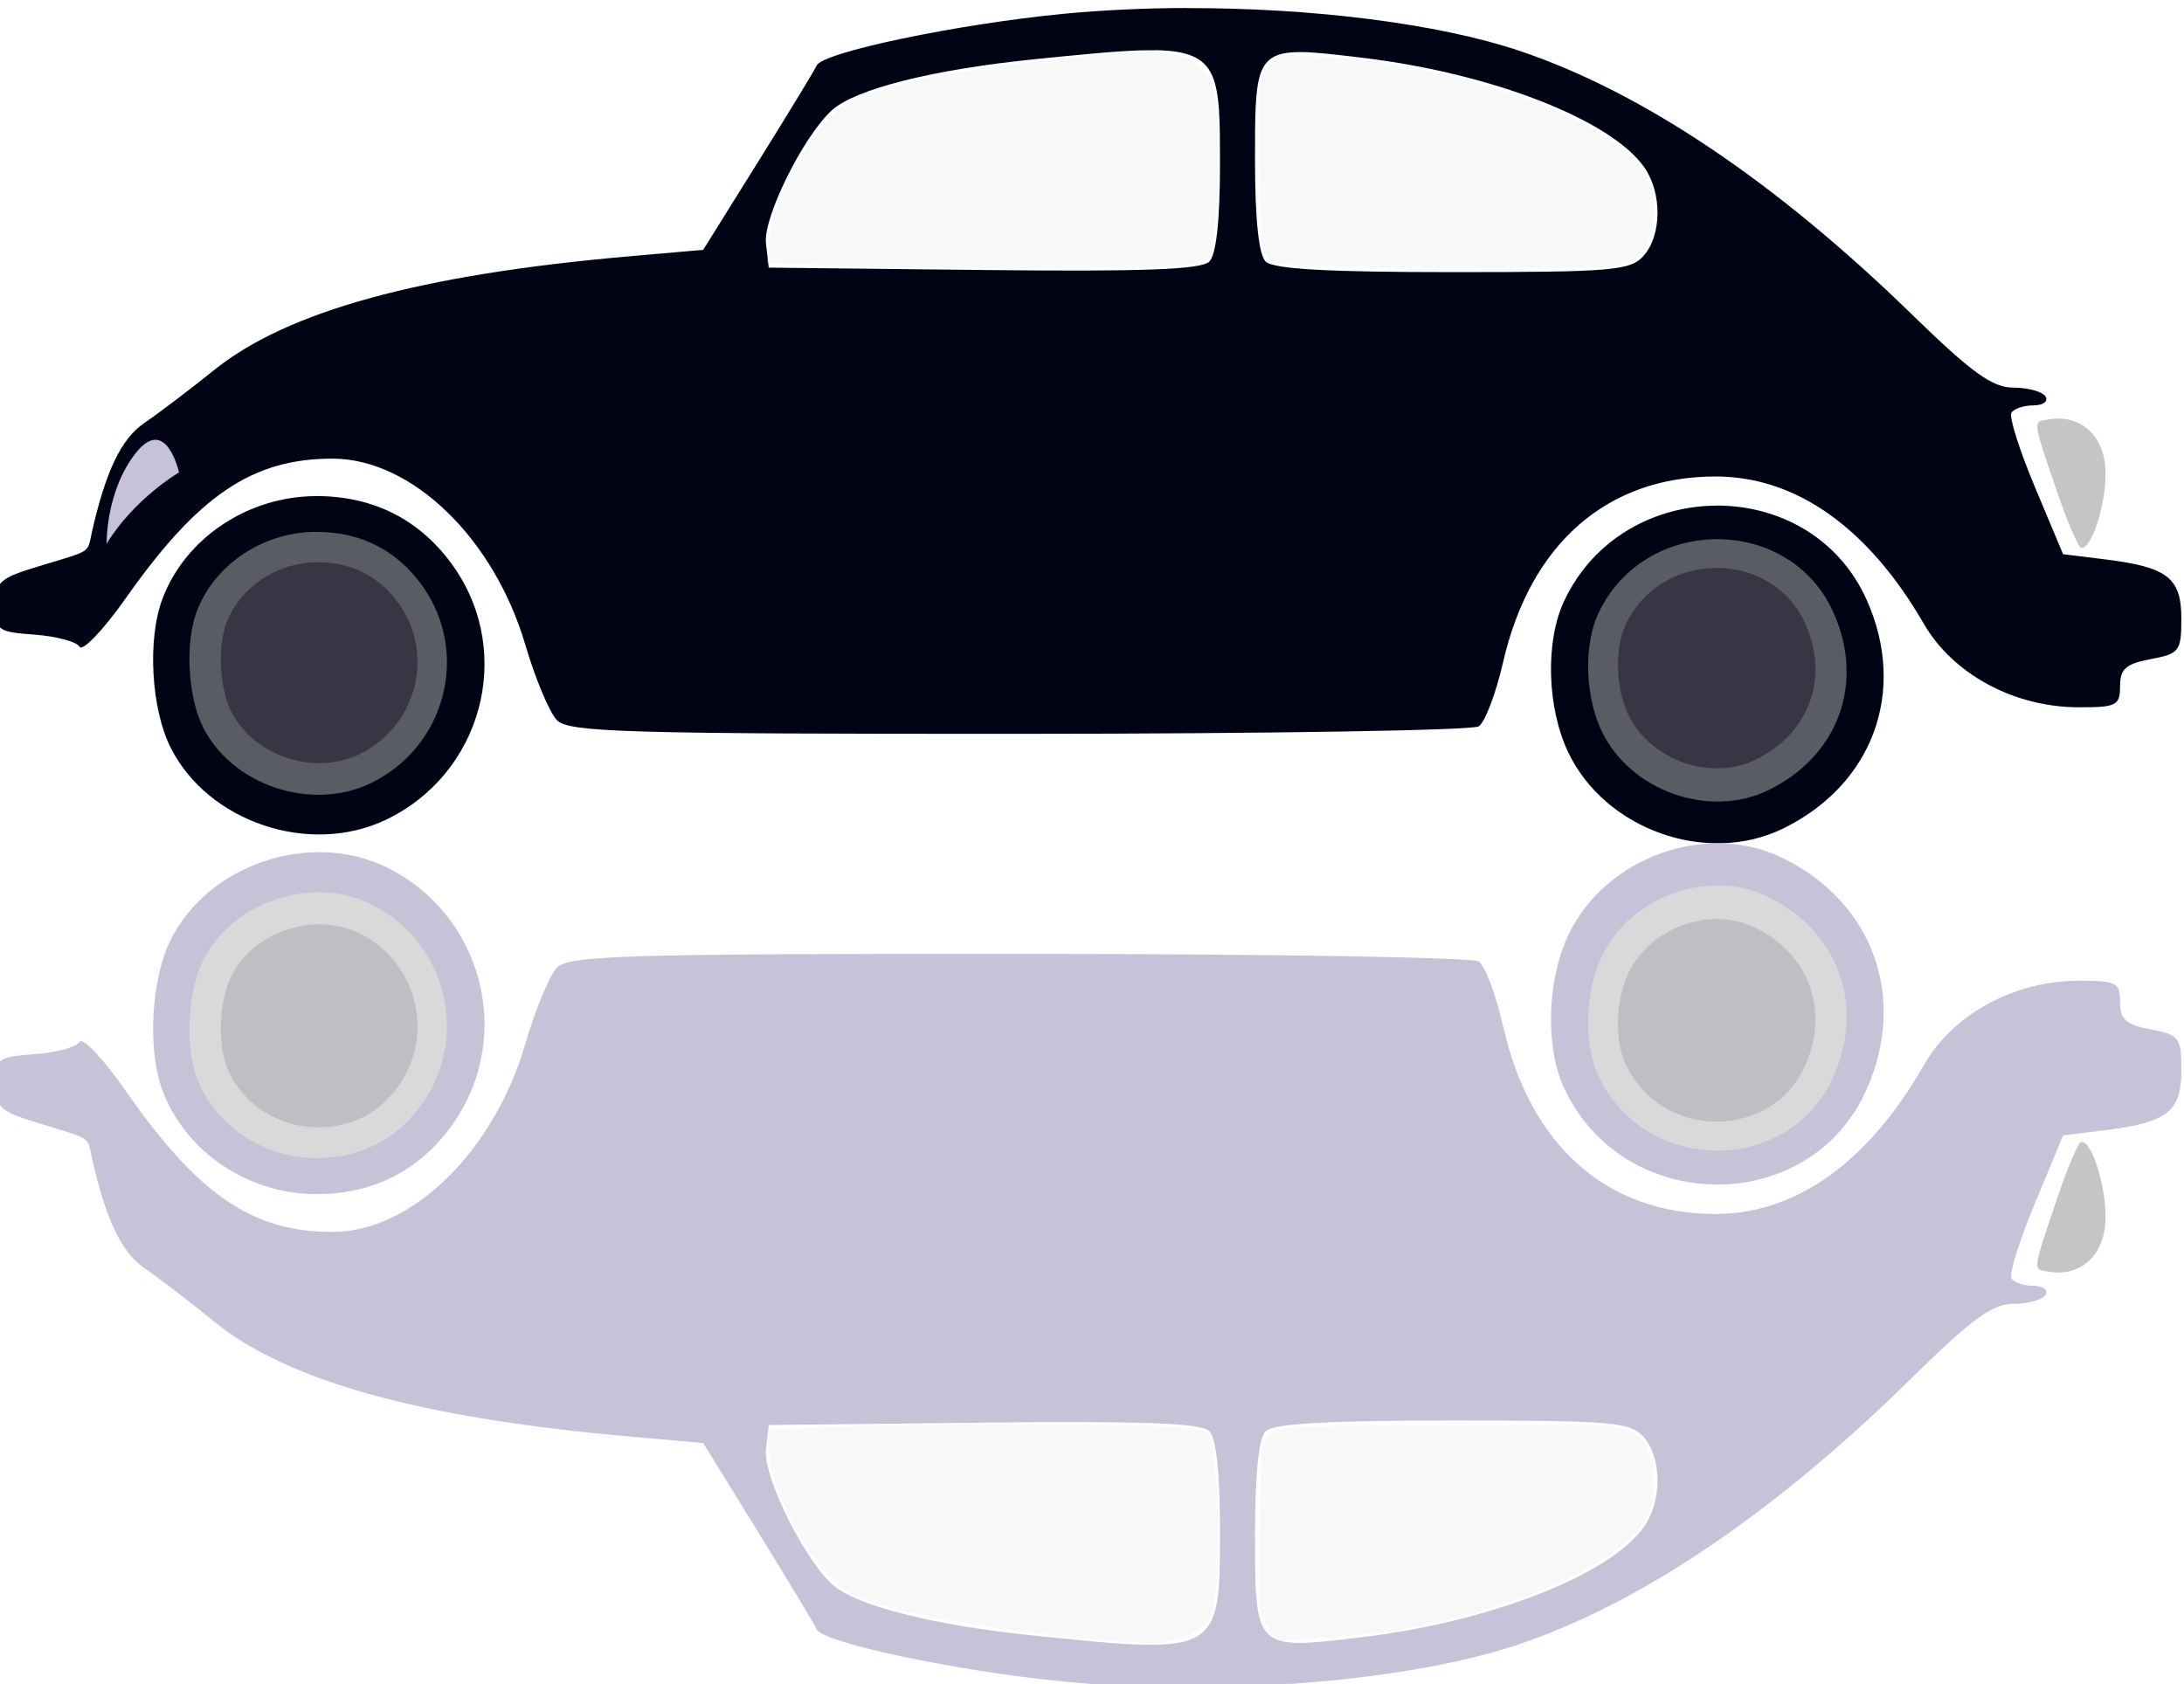 <?xml version="1.0" encoding="UTF-8" standalone="no"?>
<svg
   xmlns:dc="http://purl.org/dc/elements/1.1/"
   xmlns:cc="http://creativecommons.org/ns#"
   xmlns:rdf="http://www.w3.org/1999/02/22-rdf-syntax-ns#"
   xmlns:svg="http://www.w3.org/2000/svg"
   xmlns="http://www.w3.org/2000/svg"
   xmlns:sodipodi="http://sodipodi.sourceforge.net/DTD/sodipodi-0.dtd"
   xmlns:inkscape="http://www.inkscape.org/namespaces/inkscape"
   sodipodi:docname="Car3.svg"
   inkscape:version="1.0 (4035a4fb49, 2020-05-01)"
   id="svg3709"
   version="1.1"
   viewBox="0 0 36.919 28.471"
   height="28.471mm"
   width="36.919mm">
  <defs
     id="defs3703" />
  <sodipodi:namedview
     inkscape:window-maximized="0"
     inkscape:window-y="0"
     inkscape:window-x="524"
     inkscape:window-height="1001"
     inkscape:window-width="1378"
     showgrid="false"
     inkscape:document-rotation="0"
     inkscape:current-layer="layer1"
     inkscape:document-units="mm"
     inkscape:cy="50.210983"
     inkscape:cx="68.068807"
     inkscape:zoom="5.6568542"
     inkscape:pageshadow="2"
     inkscape:pageopacity="0.0"
     borderopacity="1.0"
     bordercolor="#666666"
     pagecolor="#ffffff"
     id="base"
     inkscape:snap-global="false" />
  <g
     transform="translate(107.414,-11.753)"
     id="layer1"
     inkscape:groupmode="layer"
     inkscape:label="Layer 1">
    <path
       id="path2766"
       d="m -78.4,20.301 c 1.034,-0.005 2.062,0.525 2.54,1.592 0.691,1.542 0.108,3.13 -1.42,3.872 -1.286,0.624 -3.001,0.013 -3.623,-1.29 -0.361,-0.756 -0.392,-1.873 -0.072,-2.557 0.502,-1.072 1.541,-1.611 2.575,-1.616 z"
       style="fill:#000314;fill-opacity:1;stroke-width:0.265" />
    <path
       id="path2764"
       d="m -102.067,20.14 c 0.981,0 1.776,0.411 2.328,1.203 1.021,1.465 0.469,3.501 -1.158,4.273 -1.288,0.611 -2.999,0.036 -3.632,-1.222 -0.33,-0.657 -0.396,-1.827 -0.141,-2.511 0.384,-1.03 1.448,-1.742 2.603,-1.742 z"
       style="fill:#000314;fill-opacity:1;stroke-width:0.265" />
    <path
       id="path2742"
       style="fill:#000314;fill-opacity:1;stroke-width:0.265"
       d="m -87.354,11.89 c 2.106,-0.005 4.244,0.258 5.631,0.724 2.068,0.696 4.32,2.208 6.616,4.443 1.031,1.004 1.372,1.25 1.732,1.25 0.246,0 0.489,0.068 0.539,0.15 0.05,0.083 -0.042,0.15 -0.205,0.15 -0.163,0 -0.33,0.056 -0.372,0.125 -0.042,0.069 0.137,0.635 0.399,1.258 l 0.475,1.133 0.699,0.086 c 1.066,0.131 1.3,0.311 1.3,1.001 0,0.554 -0.031,0.594 -0.518,0.687 -0.421,0.08 -0.518,0.166 -0.518,0.457 0,0.328 -0.06,0.359 -0.704,0.357 -1.089,-0.002 -2.121,-0.56 -2.614,-1.413 -0.937,-1.621 -2.157,-2.486 -3.511,-2.489 -1.837,-0.004 -3.14,1.133 -3.6,3.139 -0.121,0.529 -0.307,1.018 -0.413,1.086 -0.106,0.068 -3.603,0.125 -7.772,0.126 -6.633,0.002 -7.608,-0.027 -7.808,-0.229 -0.126,-0.127 -0.365,-0.698 -0.533,-1.268 -0.533,-1.814 -1.925,-3.158 -3.269,-3.156 -1.349,0.002 -2.265,0.622 -3.487,2.359 -0.378,0.537 -0.73,0.906 -0.782,0.821 -0.052,-0.086 -0.394,-0.177 -0.759,-0.204 -0.626,-0.045 -0.664,-0.073 -0.664,-0.491 0,-0.402 0.069,-0.464 0.741,-0.667 0.897,-0.271 0.811,-0.217 0.887,-0.559 0.236,-1.048 0.5,-1.599 0.897,-1.867 0.24,-0.163 0.766,-0.561 1.167,-0.885 1.241,-1.002 3.495,-1.62 7.03,-1.928 l 1.243,-0.109 0.937,-1.502 c 0.515,-0.826 0.956,-1.551 0.979,-1.611 0.085,-0.224 2.385,-0.706 4.193,-0.879 0.666,-0.063 1.364,-0.095 2.066,-0.097 z m -0.526,0.713 c -0.073,-0.001 -0.15,-7.38e-4 -0.233,0.001 -0.44,0.012 -1.027,0.071 -1.81,0.15 -1.72,0.174 -3.032,0.504 -3.427,0.862 -0.483,0.438 -1.165,1.813 -1.116,2.248 l 0.047,0.414 3.634,0.04 c 2.702,0.03 3.68,-0.007 3.814,-0.143 0.117,-0.119 0.18,-0.696 0.18,-1.644 0,-1.472 -4.85e-4,-1.91 -1.089,-1.93 z m 2.445,0.031 c -0.768,-0.002 -0.764,0.361 -0.764,1.831 0,0.989 0.063,1.592 0.178,1.709 0.126,0.128 1.038,0.18 3.161,0.18 2.702,0 3.007,-0.026 3.229,-0.275 0.308,-0.345 0.316,-1.058 0.016,-1.492 -0.557,-0.806 -2.584,-1.596 -4.766,-1.857 -0.456,-0.055 -0.798,-0.096 -1.054,-0.097 z" />
    <path
       id="path2760"
       d="m -72.403,18.859 c -0.11,-0.03 -0.232,-0.037 -0.361,-0.017 -0.295,0.046 -0.302,-0.024 0.114,1.199 0.178,0.524 0.365,0.962 0.416,0.973 0.182,0.04 0.441,-0.799 0.411,-1.335 -0.023,-0.426 -0.25,-0.729 -0.58,-0.82 z"
       style="fill:#c5c5c5;fill-opacity:1;stroke-width:0.265"
       inkscape:transform-center-x="-0.96268648"
       inkscape:transform-center-y="0.075086949" />
    <path
       style="fill:#d9d9d9;fill-opacity:0.202;stroke-width:0.1;stroke-linecap:round;stroke-linejoin:round"
       d="m -80.173,16.264 c 0.041,-0.015 0.165,-0.048 0.276,-0.073 0.396,-0.089 0.585,-0.943 0.322,-1.458 -0.466,-0.913 -3.06,-1.877 -5.416,-2.013 l -0.819,-0.047 -0.167,0.216 c -0.163,0.21 -0.167,0.256 -0.143,1.66 0.021,1.266 0.04,1.461 0.156,1.579 0.122,0.123 0.356,0.135 2.925,0.15 1.536,0.009 2.826,0.003 2.867,-0.012 z"
       id="path4017" />
    <path
       style="fill:#d9d9d9;fill-opacity:0.202;stroke-width:0.1;stroke-linecap:round;stroke-linejoin:round"
       d="m -87.339,16.228 c 0.172,-0.028 0.337,-0.075 0.365,-0.104 0.1,-0.102 0.194,-1.674 0.139,-2.336 -0.049,-0.591 -0.079,-0.695 -0.258,-0.876 -0.274,-0.277 -0.68,-0.328 -1.796,-0.224 -1.997,0.187 -3.307,0.423 -4.072,0.733 -0.56,0.227 -1.386,1.582 -1.451,2.379 l -0.033,0.398 1.175,0.049 c 1.48,0.062 5.514,0.048 5.931,-0.021 z"
       id="path4019" />
    <path
       id="path6180"
       d="m -105.612,20.947 c 0,0 -0.017,-0.893 0.496,-1.538 0.513,-0.645 0.728,0.331 0.728,0.331 0,0 -0.761,0.446 -1.224,1.207 z"
       style="fill:#c7c2d8;stroke:none;stroke-width:0.265px;stroke-linecap:butt;stroke-linejoin:miter;stroke-opacity:1;fill-opacity:1" />
    <path
       style="fill:#5a5c64;fill-opacity:1;stroke-width:0.265"
       d="m -78.396,20.869 c 0.803,-0.004 1.602,0.408 1.974,1.237 0.537,1.198 0.084,2.432 -1.103,3.008 -0.999,0.485 -2.332,0.01 -2.815,-1.002 -0.28,-0.587 -0.305,-1.455 -0.056,-1.987 0.39,-0.833 1.197,-1.252 2.001,-1.256 z"
       id="path2766-5" />
    <path
       style="fill:#5a5c64;fill-opacity:1;stroke-width:0.265"
       d="m -102.068,20.745 c 0.762,0 1.38,0.319 1.809,0.935 0.793,1.138 0.364,2.72 -0.9,3.32 -1.001,0.475 -2.33,0.028 -2.822,-0.95 -0.257,-0.51 -0.308,-1.42 -0.11,-1.951 0.298,-0.8 1.125,-1.354 2.022,-1.354 z"
       id="path2764-3" />
    <path
       id="path2766-5-3"
       d="m -78.404,21.354 c 0.614,-0.003 1.224,0.312 1.508,0.945 0.41,0.916 0.064,1.858 -0.843,2.299 -0.763,0.37 -1.782,0.008 -2.151,-0.766 -0.214,-0.449 -0.233,-1.112 -0.043,-1.518 0.298,-0.636 0.915,-0.957 1.529,-0.959 z"
       style="fill:#3a3545;fill-opacity:1;stroke-width:0.265" />
    <path
       id="path2764-3-9"
       d="m -102.044,21.259 c 0.583,0 1.054,0.244 1.382,0.714 0.606,0.87 0.278,2.078 -0.687,2.537 -0.765,0.363 -1.78,0.021 -2.156,-0.726 -0.196,-0.39 -0.235,-1.085 -0.084,-1.491 0.228,-0.612 0.859,-1.034 1.545,-1.034 z"
       style="fill:#3a3545;fill-opacity:1;stroke-width:0.265" />
    <path
       style="fill:#c7c2d8;fill-opacity:1;stroke-width:0.265"
       d="m -78.4,31.781 c 1.034,0.005 2.062,-0.531 2.54,-1.609 0.691,-1.558 0.108,-3.163 -1.42,-3.913 -1.286,-0.63 -3.001,-0.013 -3.623,1.304 -0.361,0.764 -0.392,1.893 -0.072,2.584 0.502,1.083 1.541,1.628 2.575,1.633 z"
       id="path6237" />
    <path
       style="fill:#c7c2d8;fill-opacity:1;stroke-width:0.265"
       d="m -102.067,31.943 c 0.981,0 1.776,-0.415 2.328,-1.216 1.021,-1.48 0.469,-3.537 -1.158,-4.318 -1.288,-0.618 -2.999,-0.036 -3.632,1.235 -0.33,0.664 -0.396,1.847 -0.141,2.538 0.384,1.041 1.448,1.761 2.603,1.761 z"
       id="path6239" />
    <path
       d="m -87.354,40.281 c 2.106,0.005 4.244,-0.26 5.631,-0.732 2.068,-0.703 4.32,-2.231 6.616,-4.489 1.031,-1.014 1.372,-1.263 1.732,-1.263 0.246,0 0.489,-0.068 0.539,-0.152 0.05,-0.083 -0.042,-0.152 -0.205,-0.152 -0.163,0 -0.33,-0.057 -0.372,-0.127 -0.042,-0.07 0.137,-0.642 0.399,-1.271 l 0.475,-1.145 0.699,-0.087 c 1.066,-0.132 1.3,-0.314 1.3,-1.011 0,-0.56 -0.031,-0.601 -0.518,-0.694 -0.421,-0.081 -0.518,-0.168 -0.518,-0.462 0,-0.332 -0.06,-0.362 -0.704,-0.361 -1.089,0.002 -2.121,0.566 -2.614,1.428 -0.937,1.639 -2.157,2.512 -3.511,2.515 -1.837,0.004 -3.14,-1.145 -3.6,-3.172 -0.121,-0.535 -0.307,-1.029 -0.413,-1.098 -0.106,-0.069 -3.603,-0.127 -7.772,-0.128 -6.633,-0.002 -7.608,0.027 -7.808,0.232 -0.126,0.129 -0.365,0.705 -0.533,1.281 -0.533,1.833 -1.925,3.191 -3.269,3.189 -1.349,-0.002 -2.265,-0.628 -3.487,-2.383 -0.378,-0.543 -0.73,-0.916 -0.782,-0.829 -0.052,0.087 -0.394,0.179 -0.759,0.206 -0.626,0.046 -0.664,0.074 -0.664,0.496 0,0.406 0.069,0.469 0.741,0.674 0.897,0.274 0.811,0.22 0.887,0.565 0.236,1.059 0.5,1.615 0.897,1.887 0.24,0.164 0.766,0.567 1.167,0.895 1.241,1.012 3.495,1.637 7.03,1.948 l 1.243,0.11 0.937,1.518 c 0.515,0.835 0.956,1.567 0.979,1.628 0.085,0.227 2.385,0.714 4.193,0.888 0.666,0.064 1.364,0.096 2.066,0.098 z m -0.526,-0.72 c -0.073,0.001 -0.15,7.46e-4 -0.233,-0.001 -0.44,-0.012 -1.027,-0.072 -1.81,-0.152 -1.72,-0.176 -3.032,-0.509 -3.427,-0.871 -0.483,-0.443 -1.165,-1.832 -1.116,-2.271 l 0.047,-0.419 3.634,-0.041 c 2.702,-0.03 3.68,0.007 3.814,0.144 0.117,0.12 0.18,0.704 0.18,1.661 0,1.488 -4.85e-4,1.93 -1.089,1.95 z m 2.445,-0.031 c -0.768,0.002 -0.764,-0.365 -0.764,-1.851 0,-0.999 0.063,-1.609 0.178,-1.727 0.126,-0.13 1.038,-0.182 3.161,-0.182 2.702,0 3.007,0.026 3.229,0.277 0.308,0.349 0.316,1.069 0.016,1.508 -0.557,0.815 -2.584,1.613 -4.766,1.877 -0.456,0.055 -0.798,0.097 -1.054,0.098 z"
       style="fill:#c7c2d8;fill-opacity:1;stroke-width:0.265"
       id="path6241" />
    <path
       inkscape:transform-center-y="-0.075876798"
       inkscape:transform-center-x="-0.96268648"
       style="fill:#c5c5c5;fill-opacity:1;stroke-width:0.265"
       d="m -72.403,33.239 c -0.11,0.031 -0.232,0.037 -0.361,0.017 -0.295,-0.046 -0.302,0.025 0.114,-1.212 0.178,-0.53 0.365,-0.972 0.416,-0.983 0.182,-0.041 0.441,0.807 0.411,1.349 -0.023,0.431 -0.25,0.737 -0.58,0.829 z"
       id="path6243" />
    <path
       id="path6245"
       d="m -80.173,35.86 c 0.041,0.016 0.165,0.049 0.276,0.074 0.396,0.089 0.585,0.953 0.322,1.474 -0.466,0.923 -3.06,1.897 -5.416,2.034 l -0.819,0.048 -0.167,-0.218 c -0.163,-0.212 -0.167,-0.259 -0.143,-1.678 0.021,-1.28 0.04,-1.476 0.156,-1.595 0.122,-0.124 0.356,-0.137 2.925,-0.151 1.536,-0.009 2.826,-0.003 2.867,0.012 z"
       style="fill:#d9d9d9;fill-opacity:0.202;stroke-width:0.1;stroke-linecap:round;stroke-linejoin:round" />
    <path
       id="path6247"
       d="m -87.339,35.897 c 0.172,0.029 0.337,0.076 0.365,0.105 0.1,0.103 0.194,1.692 0.139,2.36 -0.049,0.598 -0.079,0.702 -0.258,0.885 -0.274,0.28 -0.68,0.331 -1.796,0.226 -1.997,-0.189 -3.307,-0.427 -4.072,-0.741 -0.56,-0.229 -1.386,-1.599 -1.451,-2.404 l -0.033,-0.402 1.175,-0.05 c 1.48,-0.063 5.514,-0.049 5.931,0.021 z"
       style="fill:#d9d9d9;fill-opacity:0.202;stroke-width:0.1;stroke-linecap:round;stroke-linejoin:round" />
    <path
       style="fill:#c7c2d8;fill-opacity:1;stroke:none;stroke-width:0.265px;stroke-linecap:butt;stroke-linejoin:miter;stroke-opacity:1"
       d="m -105.612,31.128 c 0,0 -0.017,0.902 0.496,1.554 0.513,0.652 0.728,-0.334 0.728,-0.334 0,0 -0.761,-0.451 -1.224,-1.22 z"
       id="path6249" />
    <path
       id="path6251"
       d="m -78.396,31.207 c 0.803,0.004 1.602,-0.412 1.974,-1.25 0.537,-1.211 0.084,-2.458 -1.103,-3.04 -0.999,-0.49 -2.332,-0.01 -2.815,1.013 -0.28,0.594 -0.305,1.471 -0.056,2.008 0.39,0.841 1.197,1.265 2.001,1.269 z"
       style="fill:#d9d9d9;fill-opacity:1;stroke-width:0.265" />
    <path
       id="path6253"
       d="m -102.068,31.333 c 0.762,0 1.38,-0.322 1.809,-0.945 0.793,-1.15 0.364,-2.748 -0.9,-3.355 -1.001,-0.48 -2.33,-0.028 -2.822,0.96 -0.257,0.516 -0.308,1.435 -0.11,1.972 0.298,0.809 1.125,1.368 2.022,1.368 z"
       style="fill:#d9d9d9;fill-opacity:1;stroke-width:0.265" />
    <path
       style="fill:#bfbec4;fill-opacity:1;stroke-width:0.265"
       d="m -78.404,30.717 c 0.614,0.003 1.224,-0.315 1.508,-0.955 0.41,-0.925 0.064,-1.878 -0.843,-2.323 -0.763,-0.374 -1.782,-0.008 -2.151,0.774 -0.214,0.454 -0.233,1.124 -0.043,1.534 0.298,0.643 0.915,0.967 1.529,0.97 z"
       id="path6255" />
    <path
       style="fill:#bfbec4;fill-opacity:1;stroke-width:0.265"
       d="m -102.044,30.813 c 0.583,0 1.054,-0.246 1.382,-0.722 0.606,-0.879 0.278,-2.1 -0.687,-2.563 -0.765,-0.367 -1.78,-0.021 -2.156,0.733 -0.196,0.394 -0.235,1.096 -0.084,1.507 0.228,0.618 0.859,1.045 1.545,1.045 z"
       id="path6257" />
  </g>
</svg>
